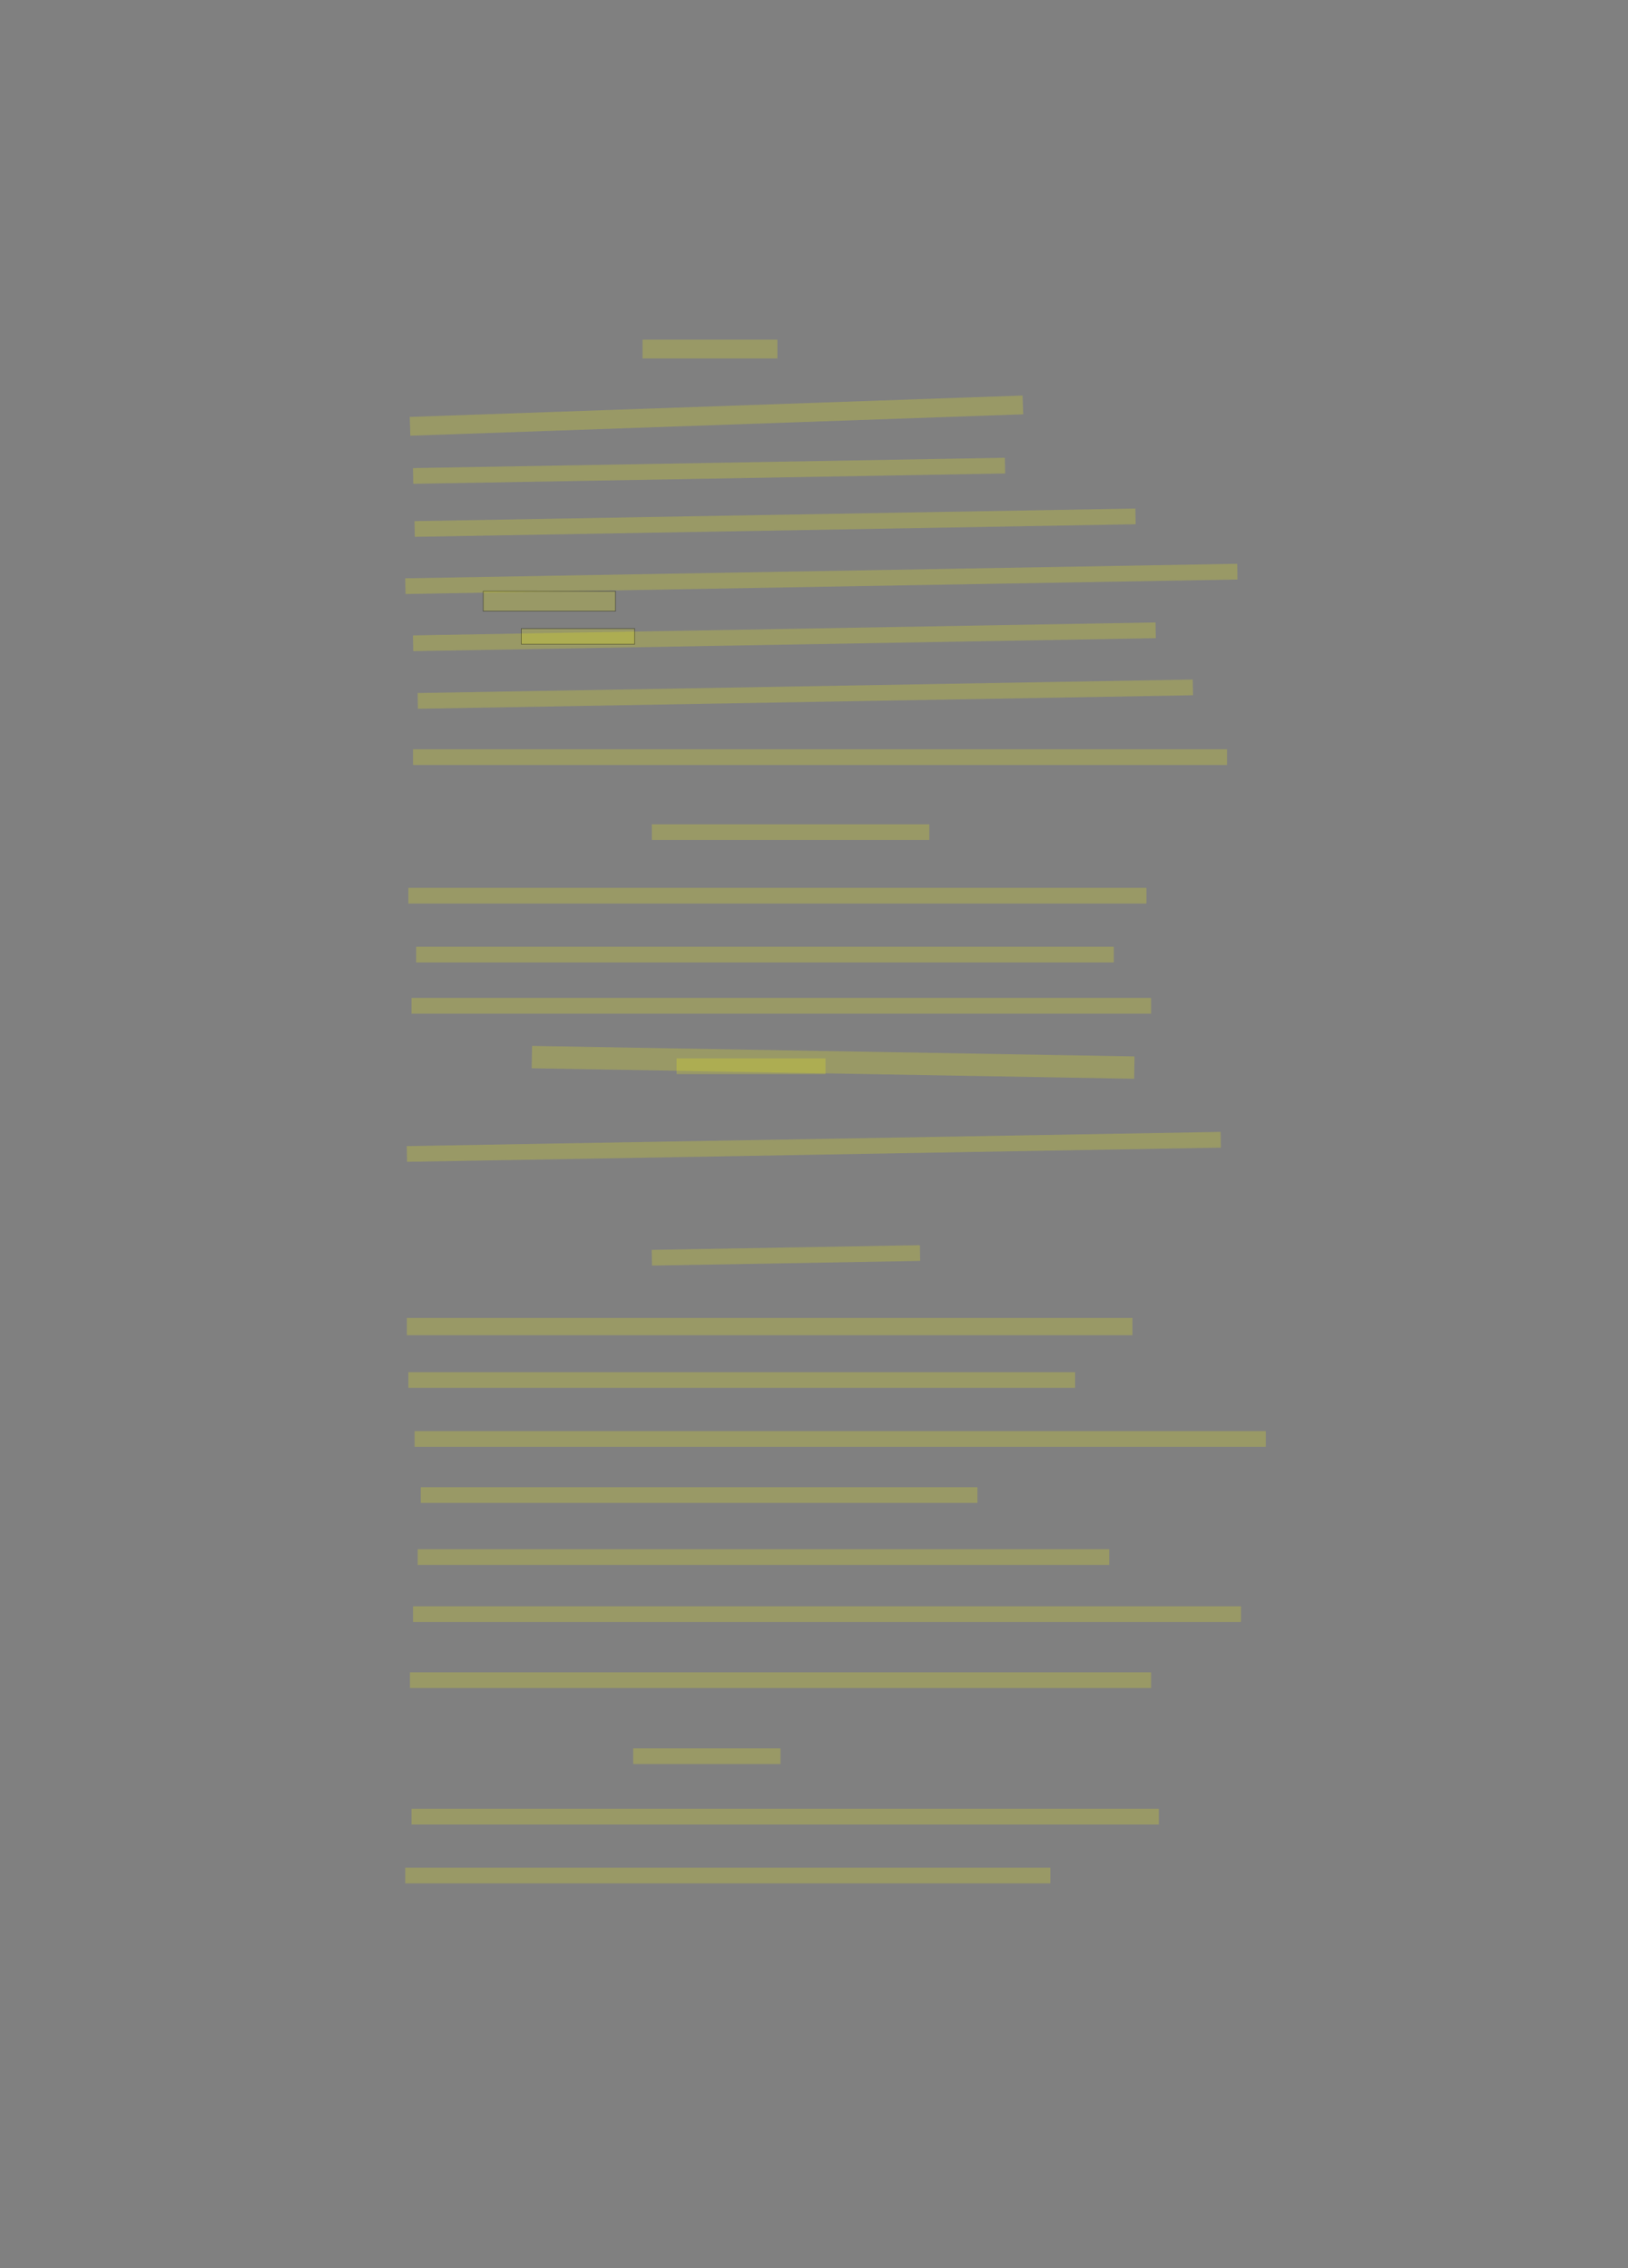 <?xml version="1.0" encoding="UTF-8" standalone="no"?><svg xmlns="http://www.w3.org/2000/svg" xmlns:xlink="http://www.w3.org/1999/xlink" height="4180" width="3000">
 <rect width="100%" height="100%" fill="#808080" stroke="none"/>
 <g>
  <title>Layer 1</title>
  <rect class=" imageannotationLine imageannotationLinked" fill="#FFFF00" fill-opacity="0.2" height="34.643" id="svg_2" stroke="#000000" stroke-dasharray="null" stroke-linecap="null" stroke-linejoin="null" stroke-opacity="0.5" stroke-width="null" width="248.571" x="1184" xlink:href="#la" y="625.929"/>
  <rect class=" imageannotationLine imageannotationLinked" fill="#FFFF00" fill-opacity="0.2" height="34.643" id="svg_4" stroke="#000000" stroke-dasharray="null" stroke-linecap="null" stroke-linejoin="null" stroke-opacity="0.5" stroke-width="null" transform="rotate(-2 1320.271,765.947) " width="1129.99" x="755.276" xlink:href="#lb" y="748.626"/>
  <rect class=" imageannotationLine imageannotationLinked" fill="#FFFF00" fill-opacity="0.2" height="28.979" id="svg_6" stroke="#000000" stroke-dasharray="null" stroke-linecap="null" stroke-linejoin="null" stroke-opacity="0.5" stroke-width="null" transform="rotate(-1 1306.641,867.593) " width="1090.825" x="761.228" xlink:href="#lc" y="853.103"/>
  <rect class=" imageannotationLine imageannotationLinked" fill="#FFFF00" fill-opacity="0.2" height="28.979" id="svg_8" stroke="#000000" stroke-dasharray="null" stroke-linecap="null" stroke-linejoin="null" stroke-opacity="0.5" stroke-width="null" transform="rotate(-1 1428.286,963.225) " width="1328.571" x="764" xlink:href="#ld" y="948.735"/>
  <rect class=" imageannotationLine imageannotationLinked" fill="#FFFF00" fill-opacity="0.2" height="28.979" id="svg_10" stroke="#000000" stroke-dasharray="null" stroke-linecap="null" stroke-linejoin="null" stroke-opacity="0.5" stroke-width="null" transform="rotate(-1 1513.564,1066.838) " width="1533.401" x="746.864" xlink:href="#le" y="1052.348"/>
  <rect class=" imageannotationLine imageannotationLinked" fill="#FFFF00" fill-opacity="0.2" height="28.979" id="svg_12" stroke="#000000" stroke-dasharray="null" stroke-linecap="null" stroke-linejoin="null" stroke-opacity="0.5" stroke-width="null" transform="rotate(-1 1445.429,1173.51) " width="1368.571" x="761.143" xlink:href="#lg" y="1159.021"/>
  <rect class=" imageannotationLine imageannotationLinked" fill="#FFFF00" fill-opacity="0.2" height="28.979" id="svg_14" stroke="#000000" stroke-dasharray="null" stroke-linecap="null" stroke-linejoin="null" stroke-opacity="0.5" stroke-width="null" transform="rotate(-1 1484,1279.225) " width="1428.571" x="769.714" xlink:href="#lh" y="1264.735"/>
  <rect class=" imageannotationLine imageannotationLinked" fill="#FFFF00" fill-opacity="0.2" height="28.979" id="svg_16" stroke="#000000" stroke-dasharray="null" stroke-linecap="null" stroke-linejoin="null" stroke-opacity="0.5" stroke-width="null" width="1500" x="761.143" xlink:href="#li" y="1380.735"/>
  <rect class=" imageannotationLine imageannotationLinked" fill="#FFFF00" fill-opacity="0.2" height="28.979" id="svg_18" stroke="#000000" stroke-dasharray="null" stroke-linecap="null" stroke-linejoin="null" stroke-opacity="0.5" stroke-width="null" width="511.429" x="1201.143" xlink:href="#lj" y="1519.021"/>
  <rect class=" imageannotationLine imageannotationLinked" fill="#FFFF00" fill-opacity="0.2" height="28.979" id="svg_20" stroke="#000000" stroke-dasharray="null" stroke-linecap="null" stroke-linejoin="null" stroke-opacity="0.5" stroke-width="null" width="1360" x="752.572" xlink:href="#lk" y="1636.164"/>
  <rect class=" imageannotationLine imageannotationLinked" fill="#FFFF00" fill-opacity="0.2" height="28.979" id="svg_22" stroke="#000000" stroke-dasharray="null" stroke-linecap="null" stroke-linejoin="null" stroke-opacity="0.5" stroke-width="null" width="1285.714" x="766.857" xlink:href="#ll" y="1744.735"/>
  <rect class=" imageannotationLine imageannotationLinked" fill="#FFFF00" fill-opacity="0.2" height="28.979" id="svg_24" stroke="#000000" stroke-dasharray="null" stroke-linecap="null" stroke-linejoin="null" stroke-opacity="0.5" stroke-width="null" width="1362.857" x="758.286" xlink:href="#lm" y="1839.021"/>
  <rect class=" imageannotationLine imageannotationLinked" fill="#FFFF00" fill-opacity="0.2" height="28.979" id="svg_26" stroke="#000000" stroke-dasharray="null" stroke-linecap="null" stroke-linejoin="null" stroke-opacity="0.5" stroke-width="null" width="274.286" x="1246.857" xlink:href="#ln" y="1950.449"/>
  <rect class=" imageannotationLine imageannotationLinked" fill="#FFFF00" fill-opacity="0.2" height="28.979" id="svg_28" stroke="#000000" stroke-dasharray="null" stroke-linecap="null" stroke-linejoin="null" stroke-opacity="0.5" stroke-width="null" transform="rotate(-1 1499.714,2113.51) " width="1500" x="749.714" xlink:href="#lo" y="2099.021"/>
  <rect class=" imageannotationLine imageannotationLinked" fill="#FFFF00" fill-opacity="0.2" height="28.979" id="svg_30" stroke="#000000" stroke-dasharray="null" stroke-linecap="null" stroke-linejoin="null" stroke-opacity="0.5" stroke-width="null" transform="rotate(-1 1448.286,2313.51) " width="494.286" x="1201.143" xlink:href="#lp" y="2299.021"/>
  <rect class=" imageannotationLine imageannotationLinked" fill="#FFFF00" fill-opacity="0.2" height="31.836" id="svg_32" stroke="#000000" stroke-dasharray="null" stroke-linecap="null" stroke-linejoin="null" stroke-opacity="0.5" stroke-width="null" width="1337.143" x="749.714" xlink:href="#lq" y="2428.735"/>
  <rect class=" imageannotationLine imageannotationLinked" fill="#FFFF00" fill-opacity="0.2" height="28.979" id="svg_34" stroke="#000000" stroke-dasharray="null" stroke-linecap="null" stroke-linejoin="null" stroke-opacity="0.5" stroke-width="null" width="1228.571" x="752.572" xlink:href="#lr" y="2528.735"/>
  <rect class=" imageannotationLine imageannotationLinked" fill="#FFFF00" fill-opacity="0.2" height="28.979" id="svg_36" stroke="#000000" stroke-dasharray="null" stroke-linecap="null" stroke-linejoin="null" stroke-opacity="0.5" stroke-width="null" width="1568.571" x="764" xlink:href="#ls" y="2637.307"/>
  <rect class=" imageannotationLine imageannotationLinked" fill="#FFFF00" fill-opacity="0.2" height="28.979" id="svg_38" stroke="#000000" stroke-dasharray="null" stroke-linecap="null" stroke-linejoin="null" stroke-opacity="0.5" stroke-width="null" width="1025.714" x="775.429" xlink:href="#lt" y="2740.735"/>
  <rect class=" imageannotationLine imageannotationLinked" fill="#FFFF00" fill-opacity="0.2" height="28.979" id="svg_40" stroke="#000000" stroke-dasharray="null" stroke-linecap="null" stroke-linejoin="null" stroke-opacity="0.5" stroke-width="null" width="1274.286" x="769.714" xlink:href="#lu" y="2855.021"/>
  <rect class=" imageannotationLine imageannotationLinked" fill="#FFFF00" fill-opacity="0.2" height="28.979" id="svg_42" stroke="#000000" stroke-dasharray="null" stroke-linecap="null" stroke-linejoin="null" stroke-opacity="0.5" stroke-width="null" width="1525.714" x="761.143" xlink:href="#lv" y="2960.163"/>
  <rect class=" imageannotationLine imageannotationLinked" fill="#FFFF00" fill-opacity="0.2" height="28.979" id="svg_44" stroke="#000000" stroke-dasharray="null" stroke-linecap="null" stroke-linejoin="null" stroke-opacity="0.5" stroke-width="null" width="1365.714" x="755.429" xlink:href="#lw" y="3081.878"/>
  <rect class=" imageannotationLine imageannotationLinked" fill="#FFFF00" fill-opacity="0.2" height="28.979" id="svg_46" stroke="#000000" stroke-dasharray="null" stroke-linecap="null" stroke-linejoin="null" stroke-opacity="0.5" stroke-width="null" width="271.428" x="1166.857" xlink:href="#lx" y="3221.878"/>
  <rect class=" imageannotationLine imageannotationLinked" fill="#FFFF00" fill-opacity="0.2" height="28.979" id="svg_48" stroke="#000000" stroke-dasharray="null" stroke-linecap="null" stroke-linejoin="null" stroke-opacity="0.5" stroke-width="null" width="1377.143" x="758.286" xlink:href="#ly" y="3333.307"/>
  <rect class=" imageannotationLine imageannotationLinked" fill="#FFFF00" fill-opacity="0.2" height="28.979" id="svg_50" stroke="#000000" stroke-dasharray="null" stroke-linecap="null" stroke-linejoin="null" stroke-opacity="0.5" stroke-width="null" width="1188.571" x="746.857" xlink:href="#lz" y="3441.878"/>
  <rect class=" imageannotationLine imageannotationLinked" fill="#FFFF00" fill-opacity="0.2" height="36.667" id="svg_3" stroke="#000000" stroke-opacity="0.5" width="243.75" x="890.417" xlink:href="#lf" y="1089.583"/>
  <rect class=" imageannotationLine imageannotationLinked" fill="#FFFF00" fill-opacity="0.2" height="41.161" id="svg_7" stroke="#000000" stroke-dasharray="null" stroke-linecap="null" stroke-linejoin="null" stroke-opacity="0.5" stroke-width="null" transform="rotate(1 1535.193,1957.753) " width="1110.417" x="979.985" xlink:href="#lac" y="1937.172"/>
  <rect class=" imageannotationLine imageannotationLinked" fill="#FFFF00" fill-opacity="0.2" height="28.824" id="svg_5" stroke="#000000" stroke-opacity="0.5" width="208.824" x="960.695" xlink:href="#laa" y="1158.289"/>
 </g>
</svg>